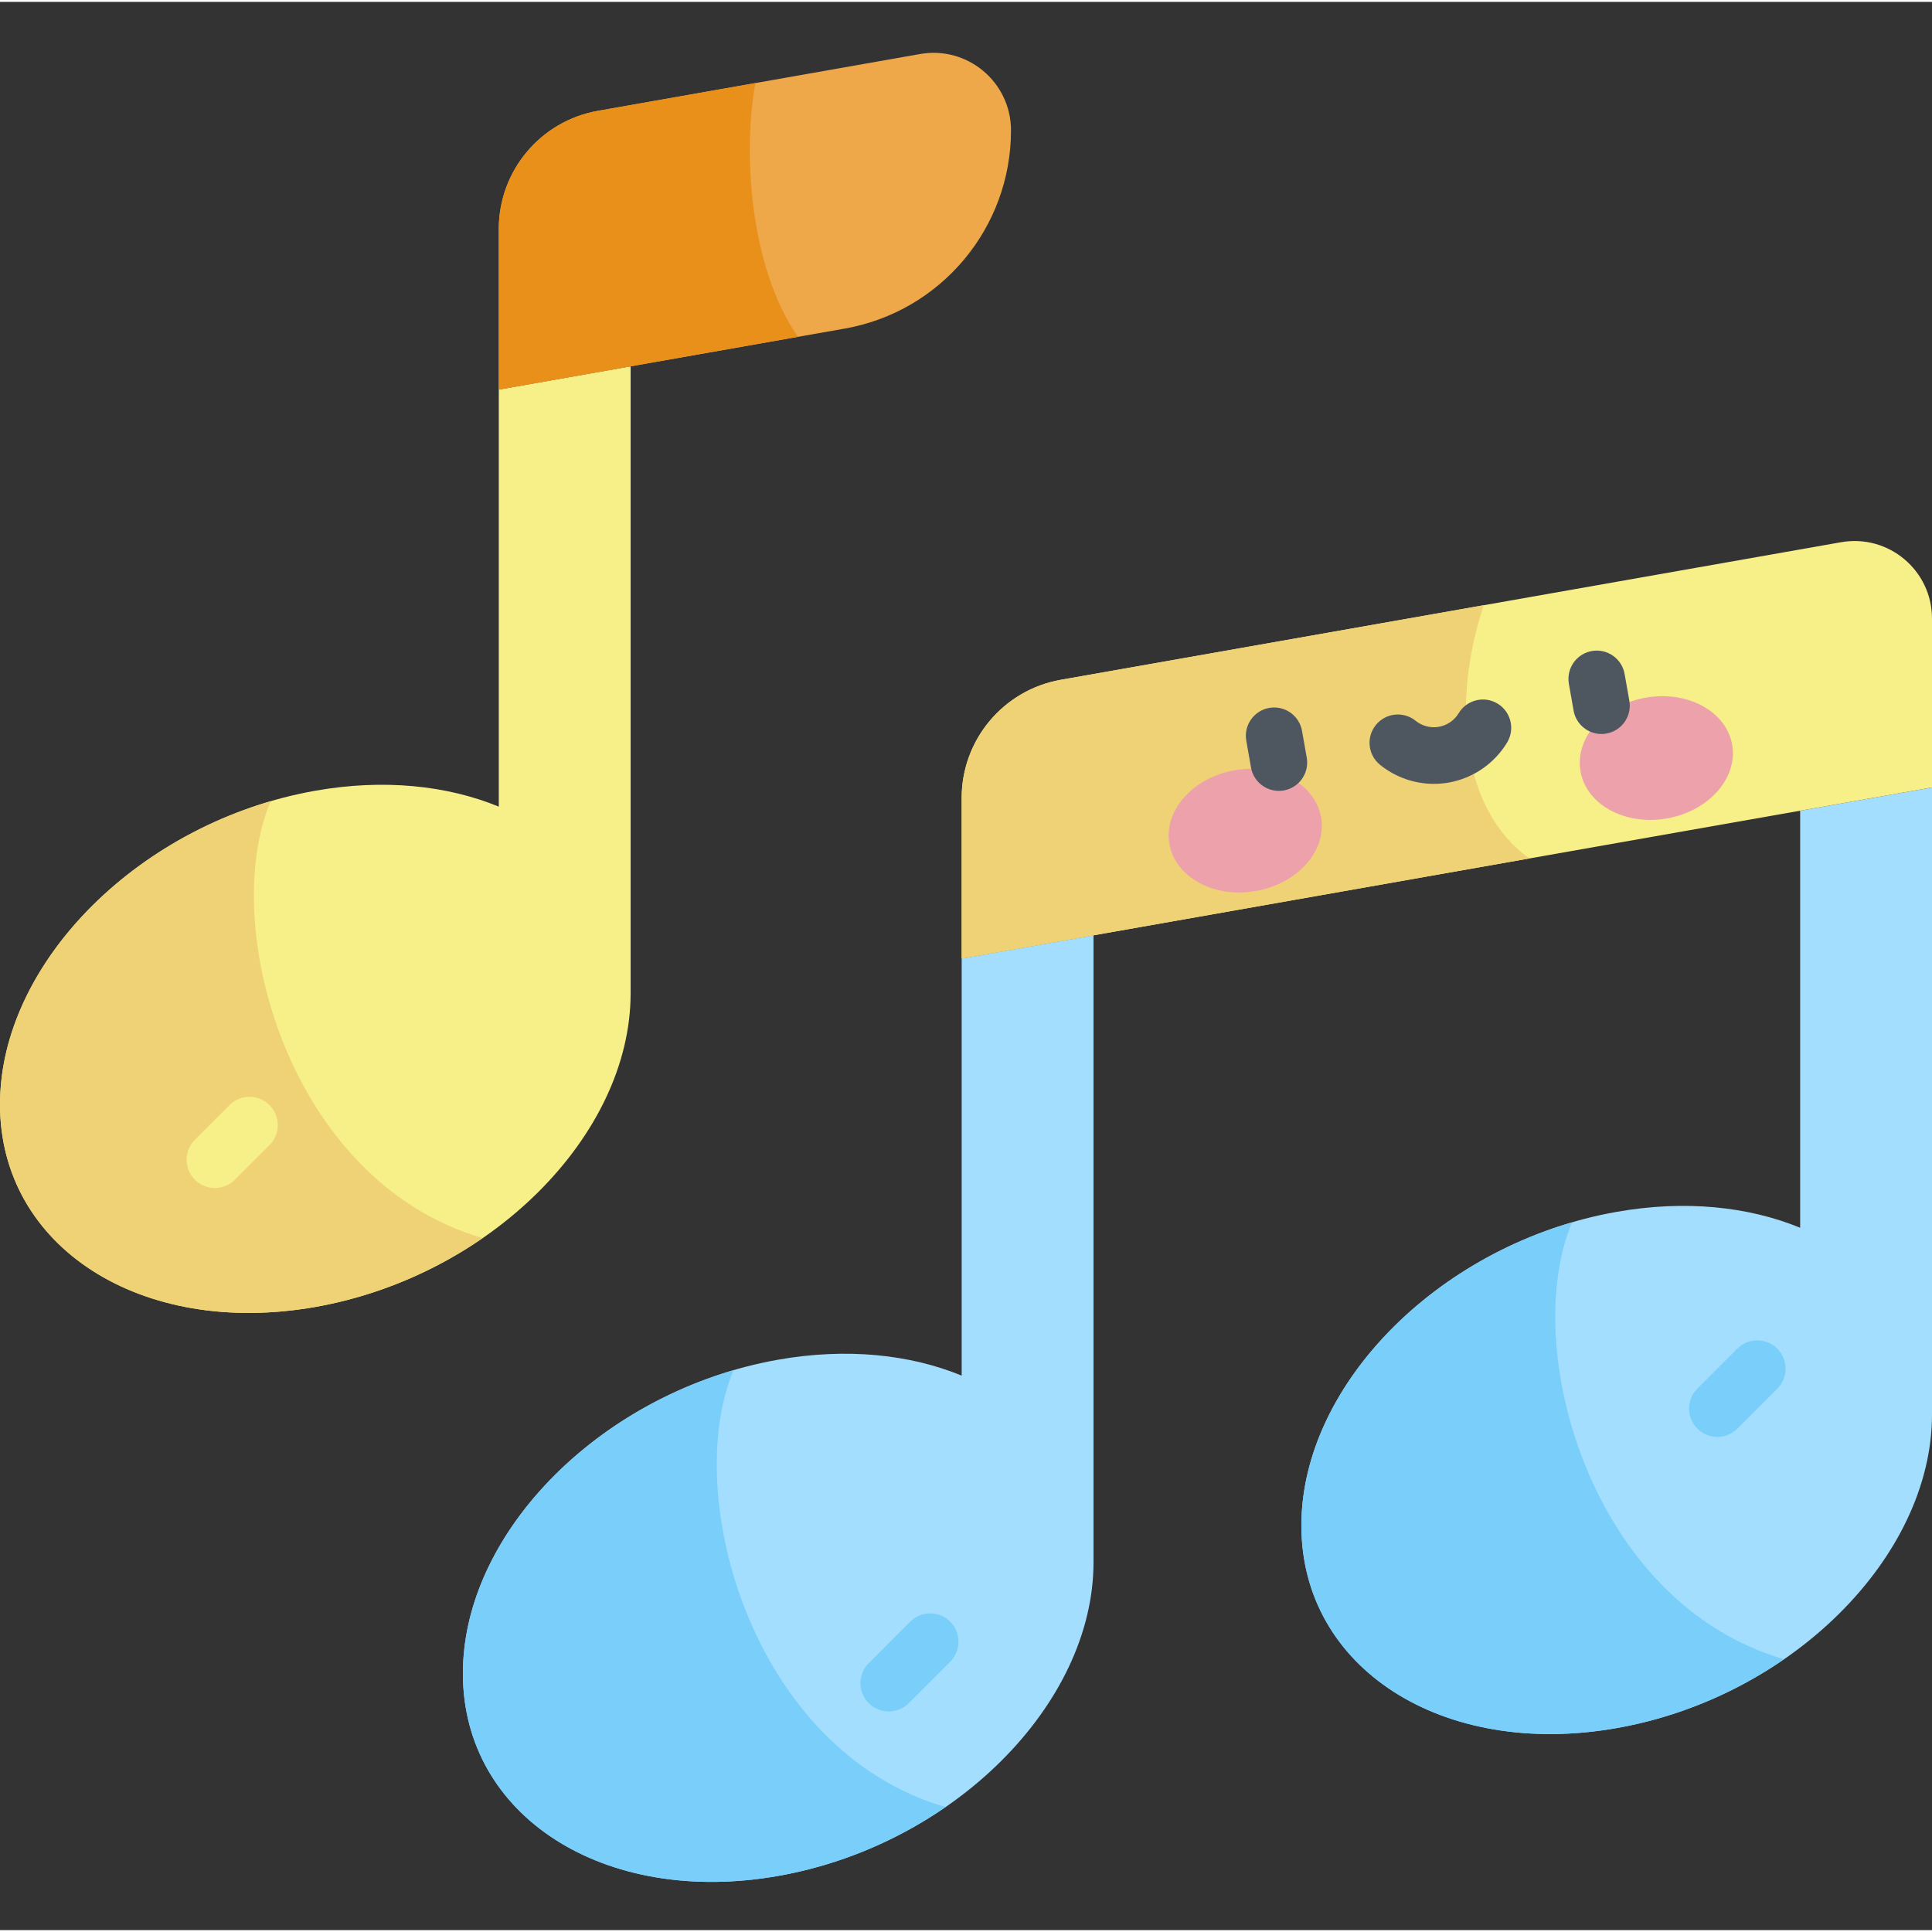 <svg height="512pt" viewBox="0 -13 512 511" width="512pt" xmlns="http://www.w3.org/2000/svg"><rect x="0" y="-13" width="512" height="511" fill="#333333" stroke="none"/><path d="m132.184 89.742v110.523c-13.703-5.625-30.48-7.414-48.621-4.215-46.152 8.137-83.562 45.359-83.562 83.141 0 37.777 37.41 61.805 83.562 53.668 46.148-8.137 83.559-45.359 83.559-83.137v-166.141zm0 0" fill="#f7ef87"/><path d="m127.898 314.609c-51.441-14.961-70.047-82.82-56.18-115.773-40.539 11.855-71.719 45.867-71.719 80.355 0 37.777 37.41 61.805 83.562 53.668 16.289-2.871 31.484-9.383 44.336-18.25zm0 0" fill="#efd176"/><path d="m56.945 301.34c-1.918 0-3.84-.73-5.301-2.195-2.93-2.93-2.93-7.68 0-10.605l9.176-9.18c2.93-2.93 7.68-2.93 10.605 0 2.93 2.93 2.93 7.68 0 10.605l-9.176 9.18c-1.465 1.465-3.383 2.195-5.305 2.195zm0 0" fill="#f7ef87"/><path d="m132.184 89.742 91.66-16.16c25.496-4.496 44.082-26.648 44.082-52.539 0-12.77-11.527-22.441-24.102-20.227l-85.363 15.055c-15.199 2.68-26.277 15.883-26.277 31.316zm0 0" fill="#eea849"/><path d="m200.211 8.508-41.75 7.359c-15.199 2.68-26.277 15.887-26.277 31.32v42.555l79.293-13.98c-13.039-18.734-14.59-49.762-11.266-67.254zm0 0" fill="#e9901b"/><path d="m254.852 240.527v110.523c-13.699-5.625-30.477-7.418-48.621-4.219-46.148 8.141-83.559 45.363-83.559 83.141s37.41 61.809 83.559 53.668c46.148-8.137 83.562-45.359 83.562-83.137v-166.141zm0 0" fill="#a3defe"/><path d="m250.57 465.391c-51.441-14.961-70.047-82.816-56.18-115.773-40.539 11.859-71.719 45.867-71.719 80.355 0 37.777 37.41 61.809 83.559 53.668 16.293-2.871 31.484-9.383 44.34-18.25zm0 0" fill="#7acefa"/><path d="m477.062 201.344v110.523c-13.703-5.625-30.48-7.414-48.621-4.215-46.152 8.137-83.562 45.359-83.562 83.137 0 37.781 37.41 61.809 83.562 53.672 46.148-8.137 83.559-45.359 83.559-83.137v-166.141zm0 0" fill="#a3defe"/><g fill="#7acefa"><path d="m472.777 426.211c-51.441-14.961-70.047-82.82-56.18-115.773-40.539 11.855-71.719 45.867-71.719 80.352 0 37.781 37.41 61.809 83.559 53.672 16.293-2.871 31.488-9.383 44.34-18.25zm0 0"/><path d="m455.117 367.297c-1.918 0-3.836-.734-5.301-2.199-2.93-2.93-2.93-7.676 0-10.605l10.578-10.578c2.93-2.93 7.68-2.93 10.605 0 2.93 2.93 2.93 7.676 0 10.605l-10.578 10.578c-1.465 1.465-3.383 2.199-5.305 2.199zm0 0"/><path d="m235.531 440.051c-1.918 0-3.84-.73-5.301-2.195-2.93-2.93-2.93-7.68 0-10.609l10.977-10.98c2.93-2.926 7.68-2.93 10.605 0 2.93 2.93 2.93 7.68 0 10.609l-10.977 10.977c-1.465 1.469-3.383 2.199-5.305 2.199zm0 0"/></g><path d="m254.852 240.527 257.148-45.344v-44.766c0-12.77-11.527-22.441-24.102-20.223l-206.766 36.457c-15.199 2.68-26.281 15.883-26.281 31.316zm0 0" fill="#f7ef87"/><path d="m393.199 146.891-112.066 19.762c-15.199 2.68-26.281 15.883-26.281 31.316v42.559l150.434-26.527c-18.422-13.23-20.48-41.965-12.086-67.109zm0 0" fill="#efd176"/><path d="m350.098 203.086c-1.559-8.836-11.816-14.414-22.914-12.457-11.098 1.957-18.832 10.707-17.273 19.543s11.816 14.414 22.914 12.457c11.098-1.957 18.832-10.703 17.273-19.543zm0 0" fill="#eda1ab"/><path d="m418.852 190.934c1.555 8.836 11.816 14.414 22.914 12.457s18.828-10.707 17.273-19.543c-1.559-8.836-11.816-14.414-22.914-12.457s-18.832 10.703-17.273 19.543zm0 0" fill="#eda1ab"/><path d="m338.902 196.09c-3.57 0-6.734-2.562-7.375-6.199l-1.25-7.098c-.719-4.078 2.004-7.969 6.082-8.688 4.082-.719 7.969 2.004 8.691 6.086l1.25 7.094c.719 4.078-2.004 7.969-6.086 8.688-.441.078-.879.117-1.312.117zm0 0" fill="#4e5660"/><path d="m424.398 181.012c-3.574 0-6.738-2.559-7.379-6.195l-1.25-7.098c-.719-4.078 2.004-7.969 6.082-8.688 4.082-.715 7.969 2.004 8.688 6.082l1.254 7.098c.719 4.078-2.008 7.969-6.086 8.688-.438.078-.879.113-1.309.113zm0 0" fill="#4e5660"/><path d="m379.988 194.23c-5.145 0-10.188-1.758-14.258-5.043-3.219-2.602-3.723-7.324-1.121-10.547s7.324-3.727 10.547-1.125c1.734 1.402 3.98 1.98 6.16 1.598 2.184-.387 4.094-1.699 5.246-3.605 2.137-3.547 6.746-4.691 10.293-2.555s4.691 6.746 2.555 10.297c-3.391 5.621-9.031 9.496-15.488 10.637-1.309.23-2.625.344-3.934.344zm0 0" fill="#4e5660"/></svg>